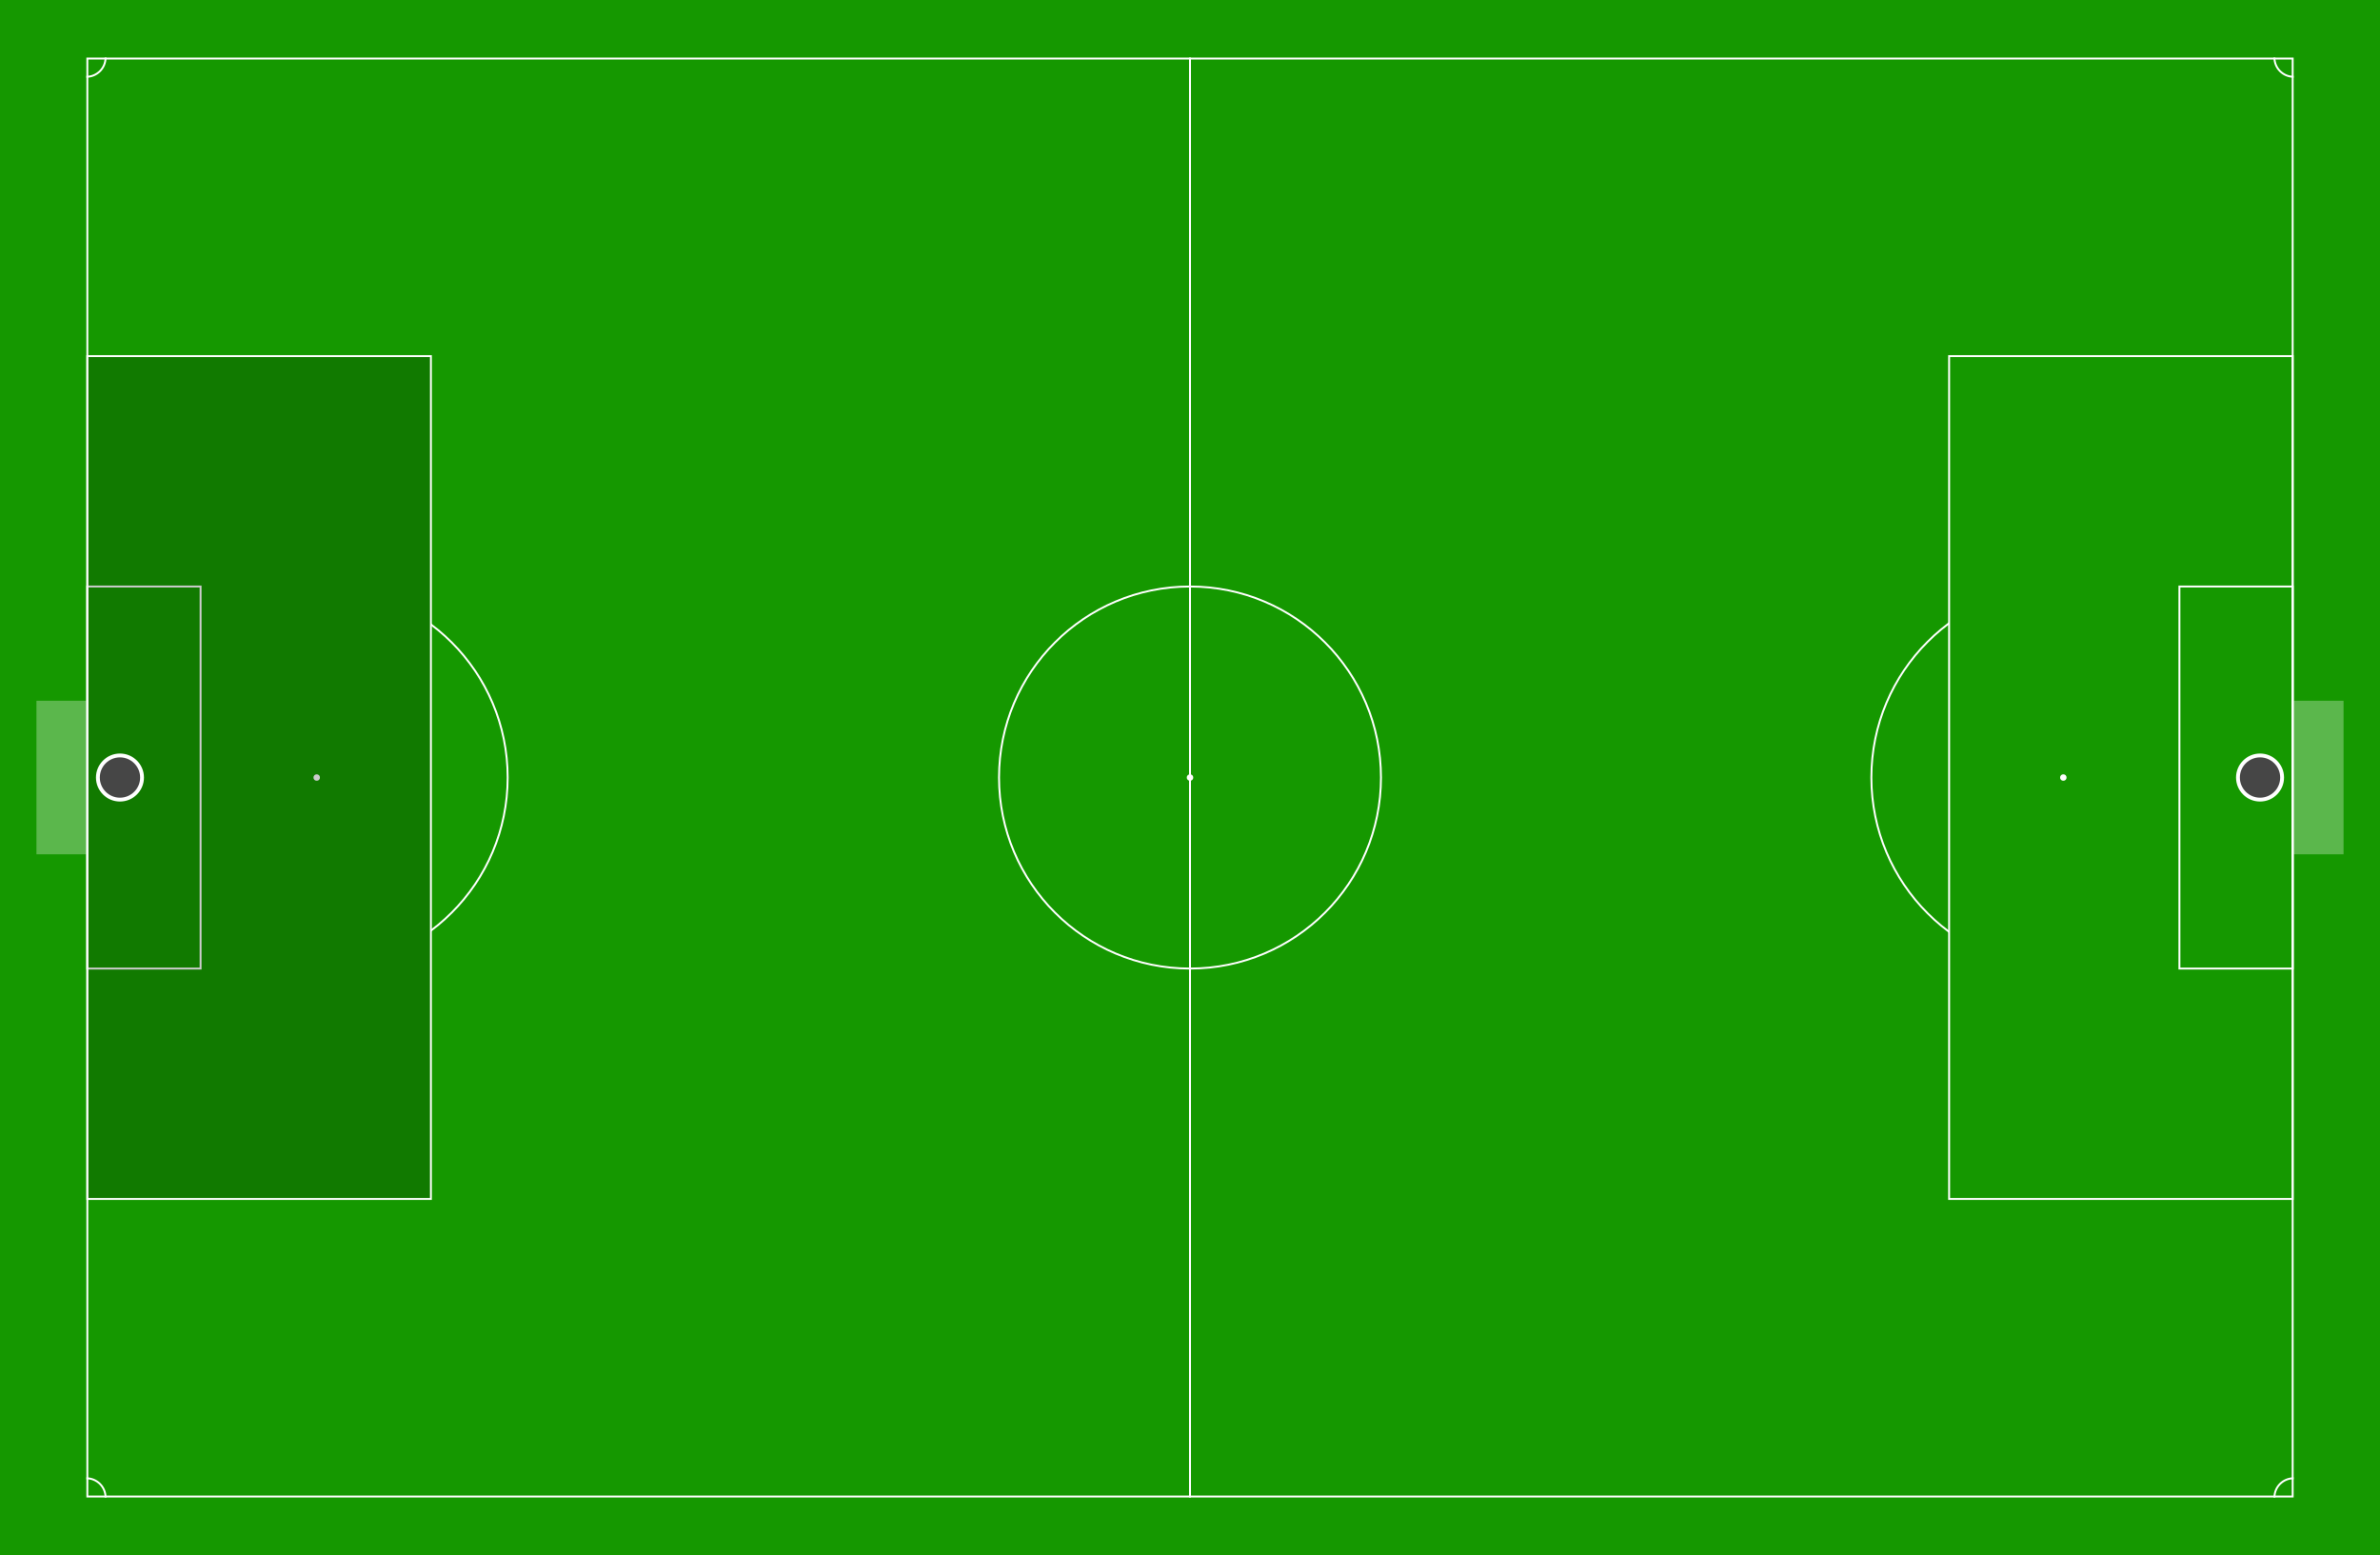 <svg width="1240" height="810" viewBox="0 0 1240 810" fill="none" xmlns="http://www.w3.org/2000/svg">
<rect width="1240" height="810" fill="#E5E5E5"/>
<rect width="1240" height="810" fill="#159800"/>
<circle cx="165" cy="405" r="99.5" stroke="white"/>
<circle cx="1075" cy="405" r="100" stroke="white"/>
<rect x="1015.5" y="185.5" width="179" height="439" fill="#159800" stroke="white"/>
<rect x="45.5" y="185.5" width="179" height="439" fill="#159800" stroke="white"/>
<rect x="619.5" y="30" width="1" height="750" fill="white"/>
<circle cx="620" cy="405" r="99.5" stroke="white"/>
<circle cx="620.005" cy="405.005" r="1.665" fill="white"/>
<path d="M55 30V30C55 35.523 50.523 40 45 40V40" stroke="white"/>
<path d="M1195 40V40C1189.48 40 1185 35.523 1185 30V30" stroke="white"/>
<path d="M1185 780V780C1185 774.477 1189.48 770 1195 770V770" stroke="white"/>
<path d="M45 770V770C50.523 770 55 774.477 55 780V780" stroke="white"/>
<rect x="19" y="365" width="26" height="80" fill="white" fill-opacity="0.3"/>
<rect x="1195" y="365" width="26" height="80" fill="white" fill-opacity="0.3"/>
<rect x="45.5" y="305.5" width="59" height="199" stroke="white"/>
<rect x="1135.5" y="305.5" width="59" height="199" stroke="white"/>
<circle cx="1075.01" cy="405.005" r="1.665" fill="white"/>
<circle cx="165.005" cy="405.005" r="1.665" fill="white"/>
<rect x="45.5" y="30.5" width="1149" height="749" stroke="white"/>
<rect x="46" y="186" width="178" height="438" fill="black" fill-opacity="0.2"/>
<circle cx="1177.5" cy="405" r="11.5" transform="rotate(-180 1177.5 405)" fill="#464646" stroke="white" stroke-width="2"/>
<circle cx="62.5" cy="405" r="11.5" fill="#464646" stroke="white" stroke-width="2"/>
</svg>

